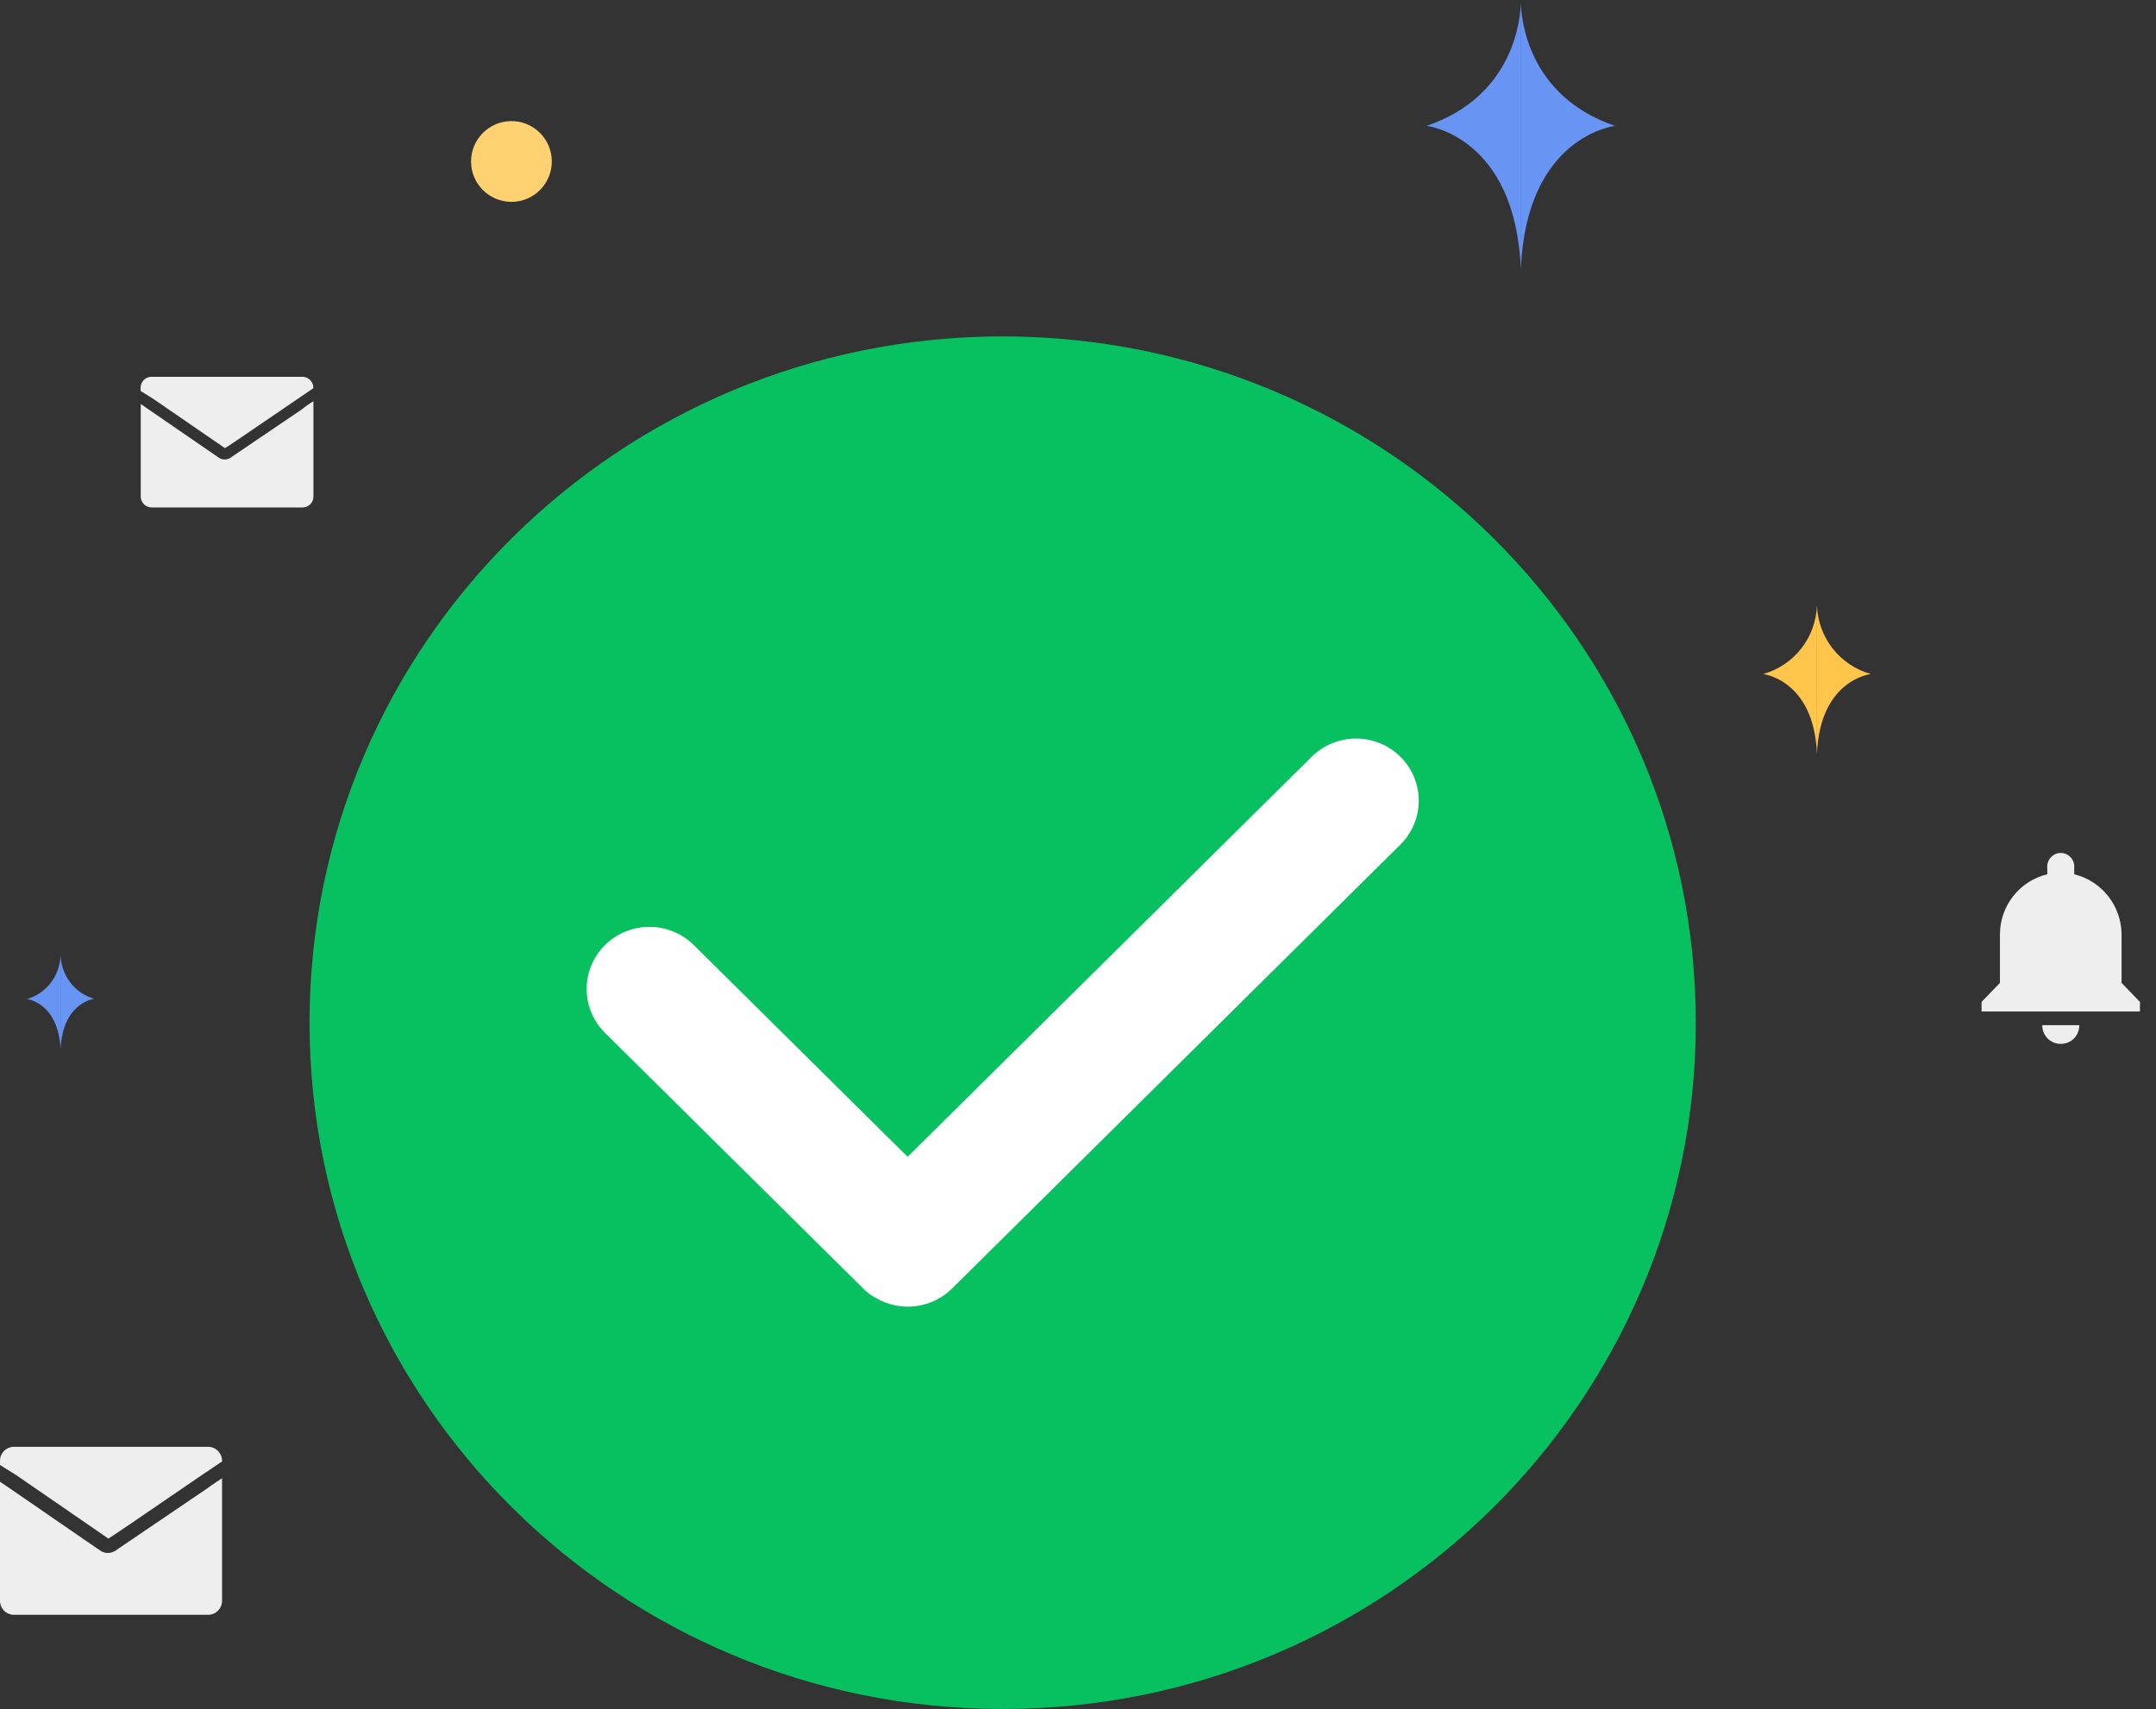 <?xml version="1.0" encoding="UTF-8"?>
<svg width="111px" height="88px" viewBox="0 0 111 88" version="1.1" xmlns="http://www.w3.org/2000/svg" xmlns:xlink="http://www.w3.org/1999/xlink">
    <rect x="0" y="0" width="111" height="88" fill="#333333" stroke="none"/>
    <title>chenggong</title>
    <g id="一期UI" stroke="none" stroke-width="1" fill="none" fill-rule="evenodd">
        <g id="上传证明材料备份-3" transform="translate(-132, -260)">
            <g id="chenggong" transform="translate(132, 260)">
                <path d="M18.709,52.662 C18.709,70.648 33.29,85.228 51.276,85.228 C69.262,85.228 83.843,70.647 83.843,52.661 C83.843,34.675 69.262,20.094 51.276,20.094 C33.289,20.094 18.709,34.676 18.709,52.662 L18.709,52.662 Z" id="路径" fill="#2773FF" fill-rule="nonzero"></path>
                <path d="M51.622,17.323 C31.914,17.323 15.937,33.144 15.937,52.661 C15.937,72.178 31.914,88 51.622,88 C71.33,88 87.307,72.178 87.307,52.661 C87.3,33.147 71.327,17.33 51.622,17.323 Z" id="形状" fill="#07C160" fill-rule="nonzero"></path>
                <path d="M24.252,8.315 C24.252,9.463 25.183,10.394 26.331,10.394 C27.479,10.394 28.409,9.463 28.409,8.315 C28.409,7.167 27.479,6.236 26.331,6.236 C25.183,6.236 24.252,7.167 24.252,8.315 Z" id="路径" fill="#FFD271" fill-rule="nonzero"></path>
                <path d="M73.449,6.481 C73.449,6.481 78.021,6.996 78.298,13.857 L78.298,0.124 C78.285,0.883 77.993,4.934 73.449,6.482 L73.449,6.481 Z M78.307,0 L78.307,0.124 C78.309,0.083 78.309,0.041 78.307,0 L78.307,0 Z M78.301,0.124 L78.301,13.858 C78.577,6.996 83.15,6.482 83.15,6.482 C78.605,4.934 78.314,0.881 78.301,0.124 Z M78.31,0.124 L78.31,5.75928194e-16 C78.308,0.041 78.308,0.083 78.31,0.124 L78.31,0.124 Z" id="形状" fill="#6894F4"></path>
                <path d="M90.772,34.71 C90.772,34.71 93.384,34.997 93.542,38.803 L93.542,31.184 C93.486,32.835 92.366,34.26 90.772,34.711 L90.772,34.71 Z M93.545,31.183 L93.545,38.801 C93.703,34.994 96.315,34.708 96.315,34.708 C94.721,34.257 93.602,32.832 93.545,31.181 L93.545,31.183 Z" id="形状" fill="#FFC64B" fill-rule="nonzero"></path>
                <path d="M1.386,51.444 C1.386,51.444 3.018,51.625 3.116,54.047 L3.116,49.209 C3.078,50.256 2.38,51.158 1.386,51.444 L1.386,51.444 Z M3.12,49.197 L3.12,54.035 C3.218,51.616 4.85,51.432 4.85,51.432 C3.857,51.146 3.159,50.245 3.12,49.199 L3.12,49.197 Z" id="形状" fill="#6894F4"></path>
                <path d="M106.097,53.75 C106.351,53.755 106.597,53.655 106.777,53.474 C106.957,53.292 107.056,53.045 107.052,52.789 L105.144,52.789 C105.14,53.045 105.24,53.291 105.419,53.473 C105.598,53.654 105.843,53.754 106.097,53.75 L106.097,53.75 Z M109.227,50.617 L109.227,48.115 C109.218,46.644 108.214,45.368 106.79,45.019 L106.79,44.69 C106.815,44.425 106.689,44.168 106.464,44.027 C106.239,43.886 105.954,43.886 105.729,44.027 C105.504,44.168 105.378,44.425 105.403,44.69 L105.403,45.018 C103.977,45.36 102.97,46.637 102.966,48.109 L102.966,50.611 L102.019,51.592 L102.019,52.083 L110.173,52.083 L110.173,51.592 L109.227,50.611 L109.227,50.617 Z M11.432,75.254 L10.253,76.049 C7.145,78.176 5.574,79.256 5.574,79.222 L0.859,75.974 L1.05324683e-05,75.435 L1.05324683e-05,75.218 C1.05324683e-05,74.822 0.321,74.5 0.716,74.5 L10.719,74.5 C10.914,74.502 11.1,74.584 11.234,74.726 C11.369,74.868 11.442,75.059 11.435,75.256 L11.432,75.254 Z M11.432,76.121 L11.432,82.431 C11.432,82.828 11.112,83.15 10.716,83.15 L0.716,83.15 C0.526,83.15 0.343,83.074 0.209,82.938 C0.074,82.803 -0.001,82.619 5.2281295e-06,82.428 L5.2281295e-06,76.298 L0.427,76.586 L5.142,79.831 C5.387,80.012 5.721,80.012 5.965,79.831 L10.644,76.659 C10.693,76.623 10.933,76.442 11.432,76.119 L11.432,76.121 Z M16.137,19.986 L15.23,20.605 C12.799,22.26 11.578,23.103 11.578,23.074 L7.907,20.549 L7.239,20.13 L7.239,19.964 C7.239,19.816 7.297,19.673 7.402,19.567 C7.506,19.462 7.648,19.402 7.796,19.402 L15.574,19.402 C15.726,19.403 15.87,19.467 15.975,19.577 C16.08,19.688 16.136,19.837 16.131,19.99 L16.137,19.986 Z M16.137,20.66 L16.137,25.567 C16.138,25.716 16.079,25.859 15.974,25.964 C15.87,26.07 15.728,26.129 15.58,26.13 L7.803,26.13 C7.655,26.129 7.513,26.07 7.408,25.964 C7.304,25.859 7.245,25.716 7.246,25.567 L7.246,20.801 L7.569,21.026 L11.244,23.552 C11.436,23.697 11.7,23.697 11.892,23.552 L15.534,21.084 C15.725,20.928 15.926,20.787 16.137,20.662 L16.137,20.66 Z" id="形状" fill="#EEEEEE" fill-rule="nonzero"></path>
                <path d="M72.095,43.493 L49.012,66.352 C47.971,67.38 46.36,67.579 45.096,66.837 C44.853,66.712 44.633,66.548 44.444,66.352 L31.149,53.187 C30.333,52.379 30.014,51.201 30.313,50.097 C30.612,48.993 31.482,48.131 32.597,47.835 C33.711,47.539 34.901,47.855 35.717,48.663 L46.728,59.567 L67.527,38.97 C68.343,38.16 69.533,37.844 70.649,38.139 C71.764,38.435 72.636,39.298 72.934,40.402 C73.232,41.507 72.912,42.686 72.095,43.493 L72.095,43.493 Z" id="路径" fill="#FFFFFF"></path>
            </g>
        </g>
    </g>
</svg>